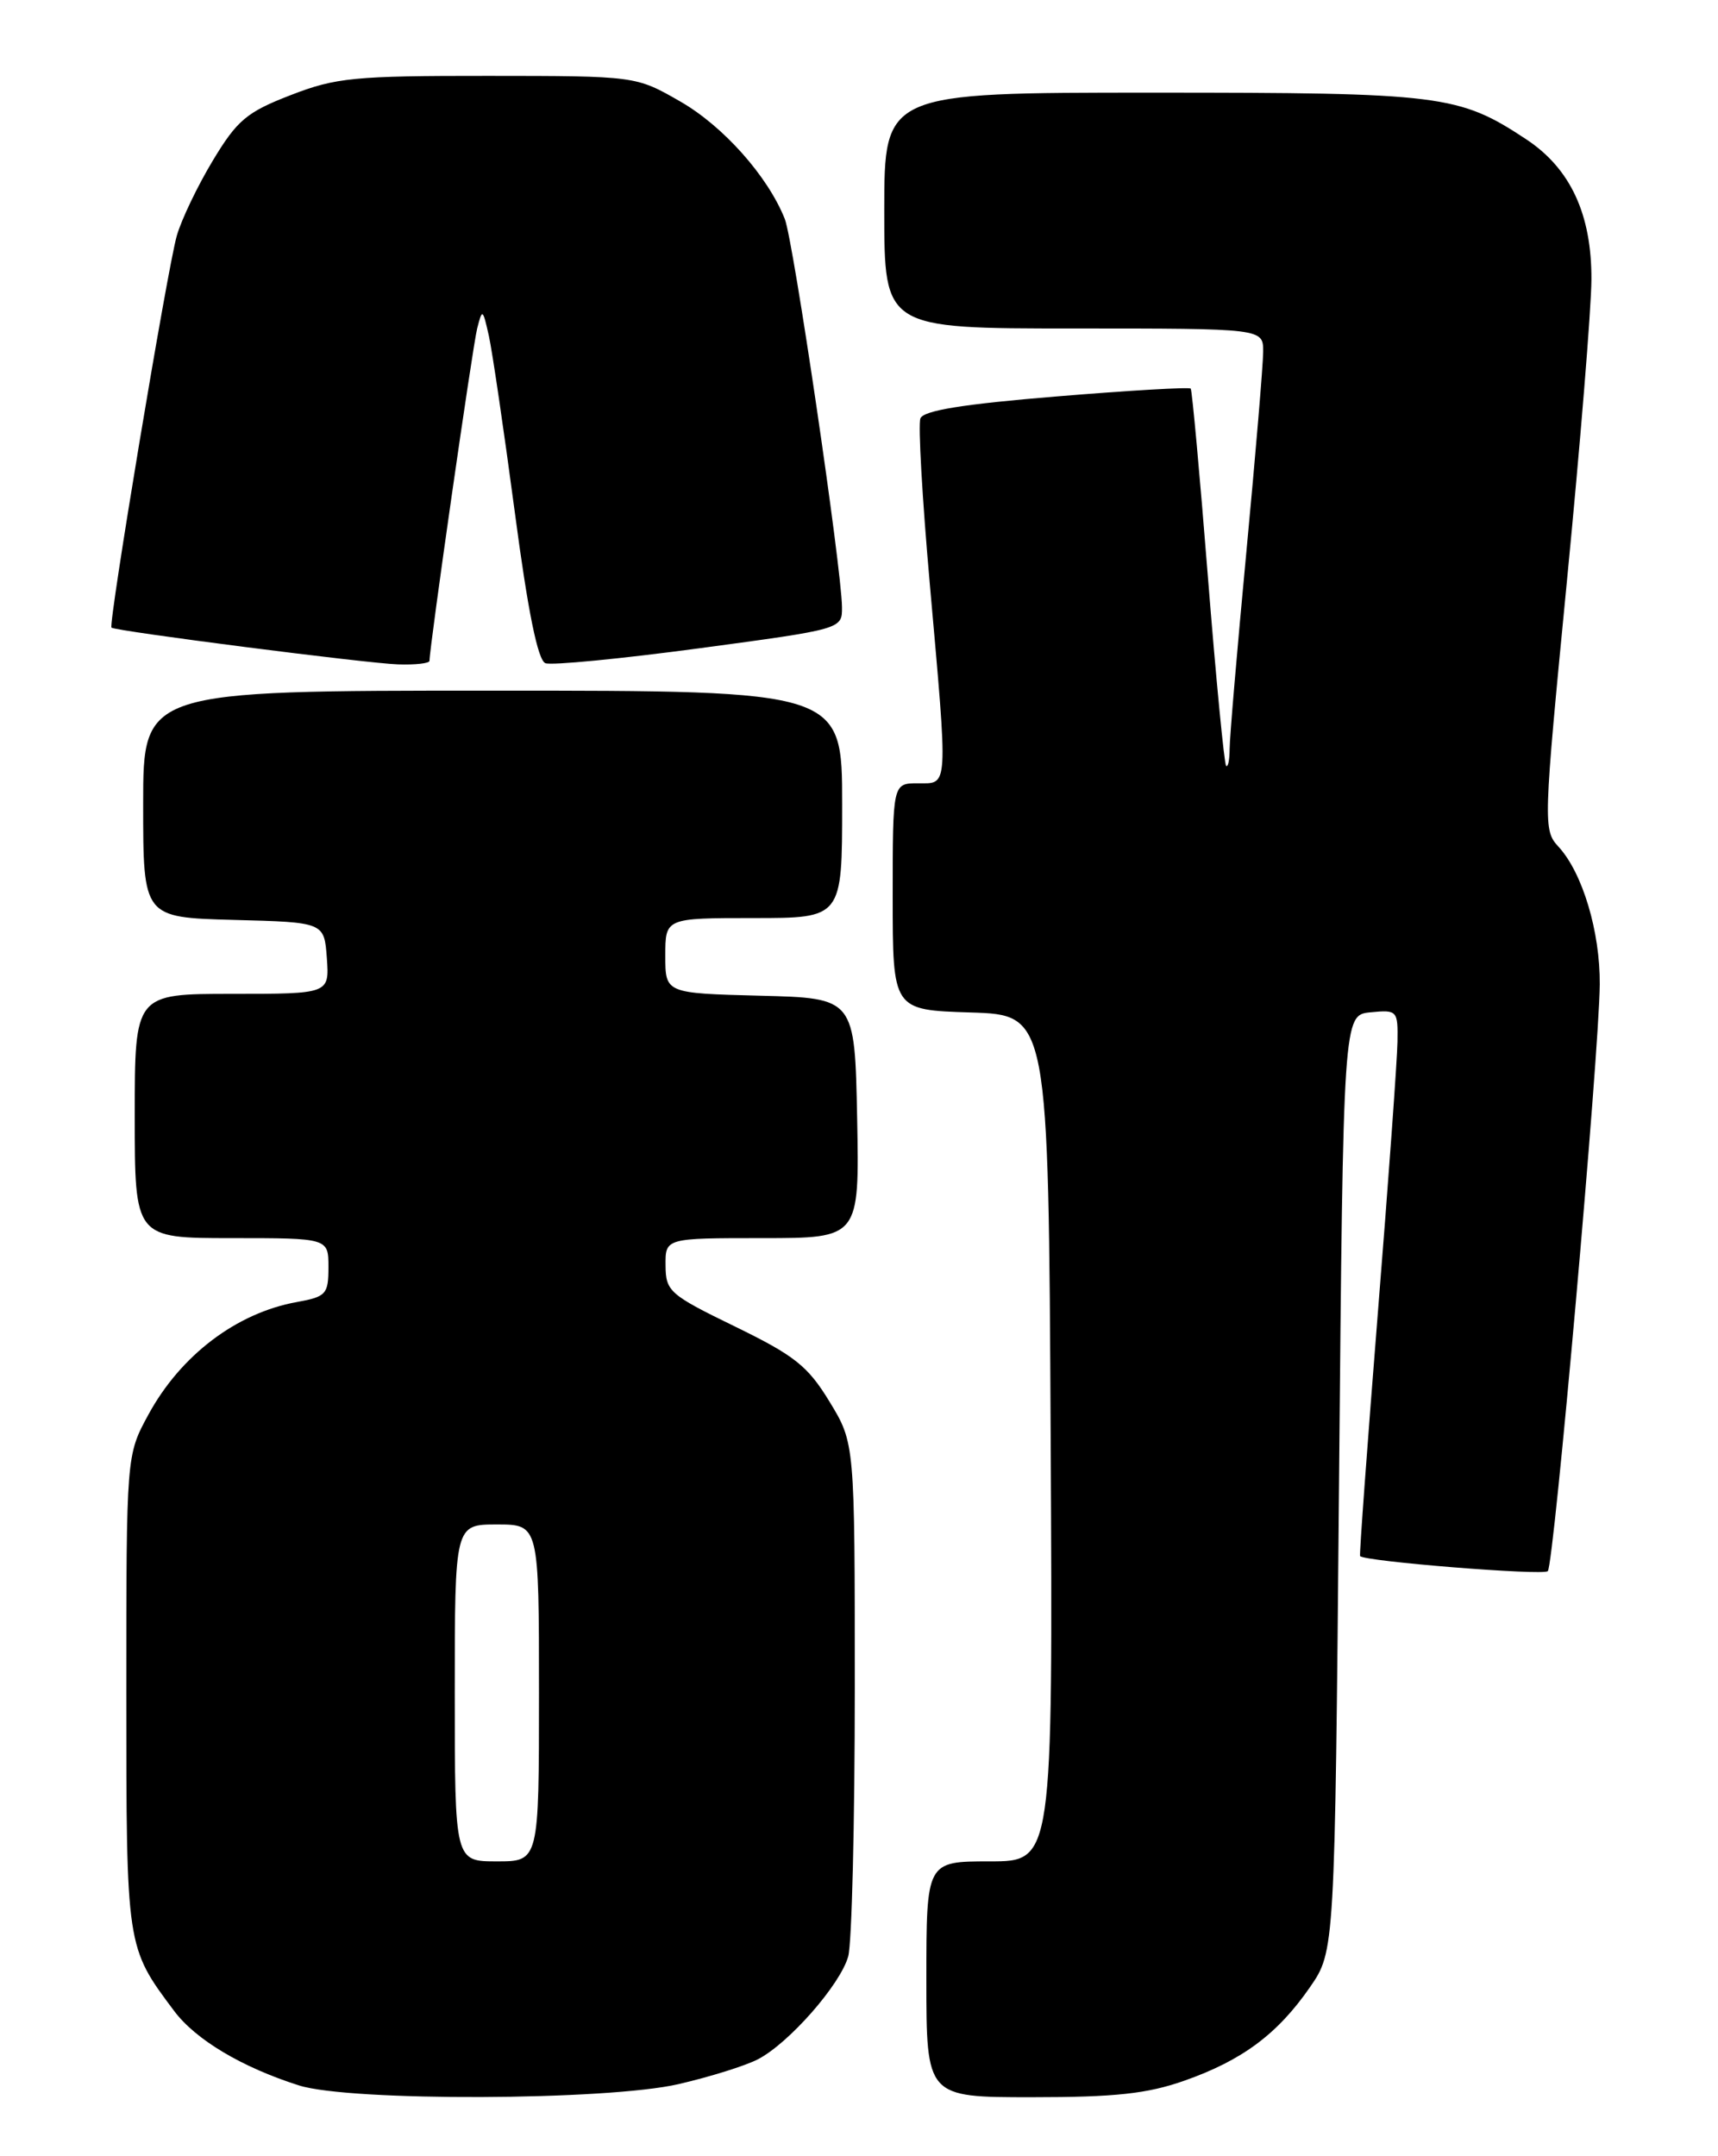 <?xml version="1.0" encoding="UTF-8" standalone="no"?>
<!DOCTYPE svg PUBLIC "-//W3C//DTD SVG 1.1//EN" "http://www.w3.org/Graphics/SVG/1.1/DTD/svg11.dtd" >
<svg xmlns="http://www.w3.org/2000/svg" xmlns:xlink="http://www.w3.org/1999/xlink" version="1.1" viewBox="0 0 204 256">
 <g >
 <path fill="currentColor"
d=" M 80.60 247.44 C 84.31 246.58 88.53 245.26 89.99 244.50 C 93.66 242.61 99.79 235.63 100.72 232.28 C 101.15 230.75 101.50 216.41 101.50 200.42 C 101.50 171.34 101.50 171.34 98.50 166.42 C 95.92 162.18 94.36 160.95 87.28 157.50 C 79.51 153.72 79.05 153.32 79.03 150.25 C 79.00 147.00 79.00 147.00 90.53 147.00 C 102.05 147.00 102.05 147.00 101.78 132.75 C 101.50 118.50 101.50 118.50 90.25 118.22 C 79.00 117.93 79.00 117.93 79.00 113.47 C 79.00 109.00 79.00 109.00 89.50 109.00 C 100.00 109.00 100.00 109.00 100.00 95.50 C 100.00 82.00 100.00 82.00 58.50 82.00 C 17.00 82.00 17.00 82.00 17.00 95.47 C 17.00 108.93 17.00 108.93 27.75 109.22 C 38.50 109.50 38.50 109.50 38.81 113.75 C 39.11 118.00 39.11 118.00 27.56 118.00 C 16.00 118.00 16.00 118.00 16.00 132.50 C 16.00 147.00 16.00 147.00 27.50 147.00 C 39.00 147.00 39.00 147.00 39.00 150.45 C 39.00 153.66 38.73 153.96 35.25 154.59 C 28.09 155.88 21.45 160.91 17.62 167.96 C 15.00 172.77 15.00 172.77 15.00 200.93 C 15.00 231.30 14.98 231.15 20.68 238.76 C 23.23 242.17 28.73 245.45 35.50 247.60 C 41.55 249.52 72.11 249.41 80.60 247.44 Z  M 140.63 247.04 C 147.50 244.62 151.68 241.52 155.54 235.95 C 158.50 231.67 158.50 231.67 159.00 176.09 C 159.50 120.50 159.50 120.50 162.75 120.19 C 165.91 119.88 166.00 119.98 165.94 123.69 C 165.91 125.78 164.86 140.32 163.60 156.00 C 162.35 171.68 161.40 184.61 161.50 184.75 C 161.93 185.38 183.24 187.09 183.79 186.54 C 184.52 185.81 189.89 125.14 189.96 116.88 C 190.01 110.62 187.91 103.62 185.06 100.53 C 183.23 98.55 183.26 97.84 186.06 69.00 C 187.64 52.77 188.95 36.67 188.97 33.21 C 189.01 25.45 186.48 20.01 181.23 16.54 C 173.22 11.25 171.21 11.00 136.87 11.00 C 105.00 11.00 105.00 11.00 105.00 25.00 C 105.00 39.00 105.00 39.00 127.50 39.00 C 150.00 39.00 150.00 39.00 149.99 41.75 C 149.99 43.26 149.09 53.95 148.00 65.50 C 146.91 77.05 146.01 87.59 146.01 88.92 C 146.00 90.25 145.82 91.15 145.59 90.92 C 145.37 90.69 144.39 80.60 143.43 68.50 C 142.47 56.40 141.55 46.34 141.39 46.14 C 141.24 45.94 134.06 46.36 125.45 47.07 C 114.36 47.98 109.65 48.74 109.29 49.68 C 109.01 50.41 109.51 59.22 110.40 69.25 C 112.59 93.98 112.65 93.00 109.00 93.00 C 106.00 93.00 106.00 93.00 106.00 106.46 C 106.00 119.92 106.00 119.92 115.25 120.21 C 124.50 120.50 124.50 120.50 124.76 170.75 C 125.02 221.00 125.02 221.00 117.51 221.00 C 110.00 221.00 110.00 221.00 110.00 235.00 C 110.00 249.00 110.00 249.00 122.52 249.00 C 132.40 249.00 136.23 248.59 140.63 247.04 Z  M 51.00 78.46 C 51.00 76.84 56.12 41.11 56.66 39.00 C 57.27 36.61 57.32 36.64 58.05 39.88 C 58.46 41.75 59.84 51.13 61.12 60.75 C 62.68 72.57 63.86 78.39 64.76 78.74 C 65.48 79.02 73.71 78.22 83.04 76.97 C 100.00 74.69 100.00 74.69 99.98 72.09 C 99.94 67.47 94.21 28.58 93.19 26.00 C 91.17 20.92 85.88 14.97 80.76 12.04 C 75.50 9.02 75.50 9.02 57.96 9.01 C 42.05 9.00 39.88 9.21 34.50 11.30 C 29.30 13.31 28.16 14.27 25.28 19.05 C 23.47 22.05 21.54 26.07 20.99 28.00 C 19.87 31.93 12.83 74.19 13.24 74.52 C 13.76 74.94 43.61 78.77 47.25 78.88 C 49.31 78.95 51.00 78.76 51.00 78.46 Z  M 54.00 201.00 C 54.00 181.00 54.00 181.00 59.00 181.00 C 64.00 181.00 64.00 181.00 64.00 201.00 C 64.00 221.00 64.00 221.00 59.00 221.00 C 54.00 221.00 54.00 221.00 54.00 201.00 Z "/>
</g>
</svg>